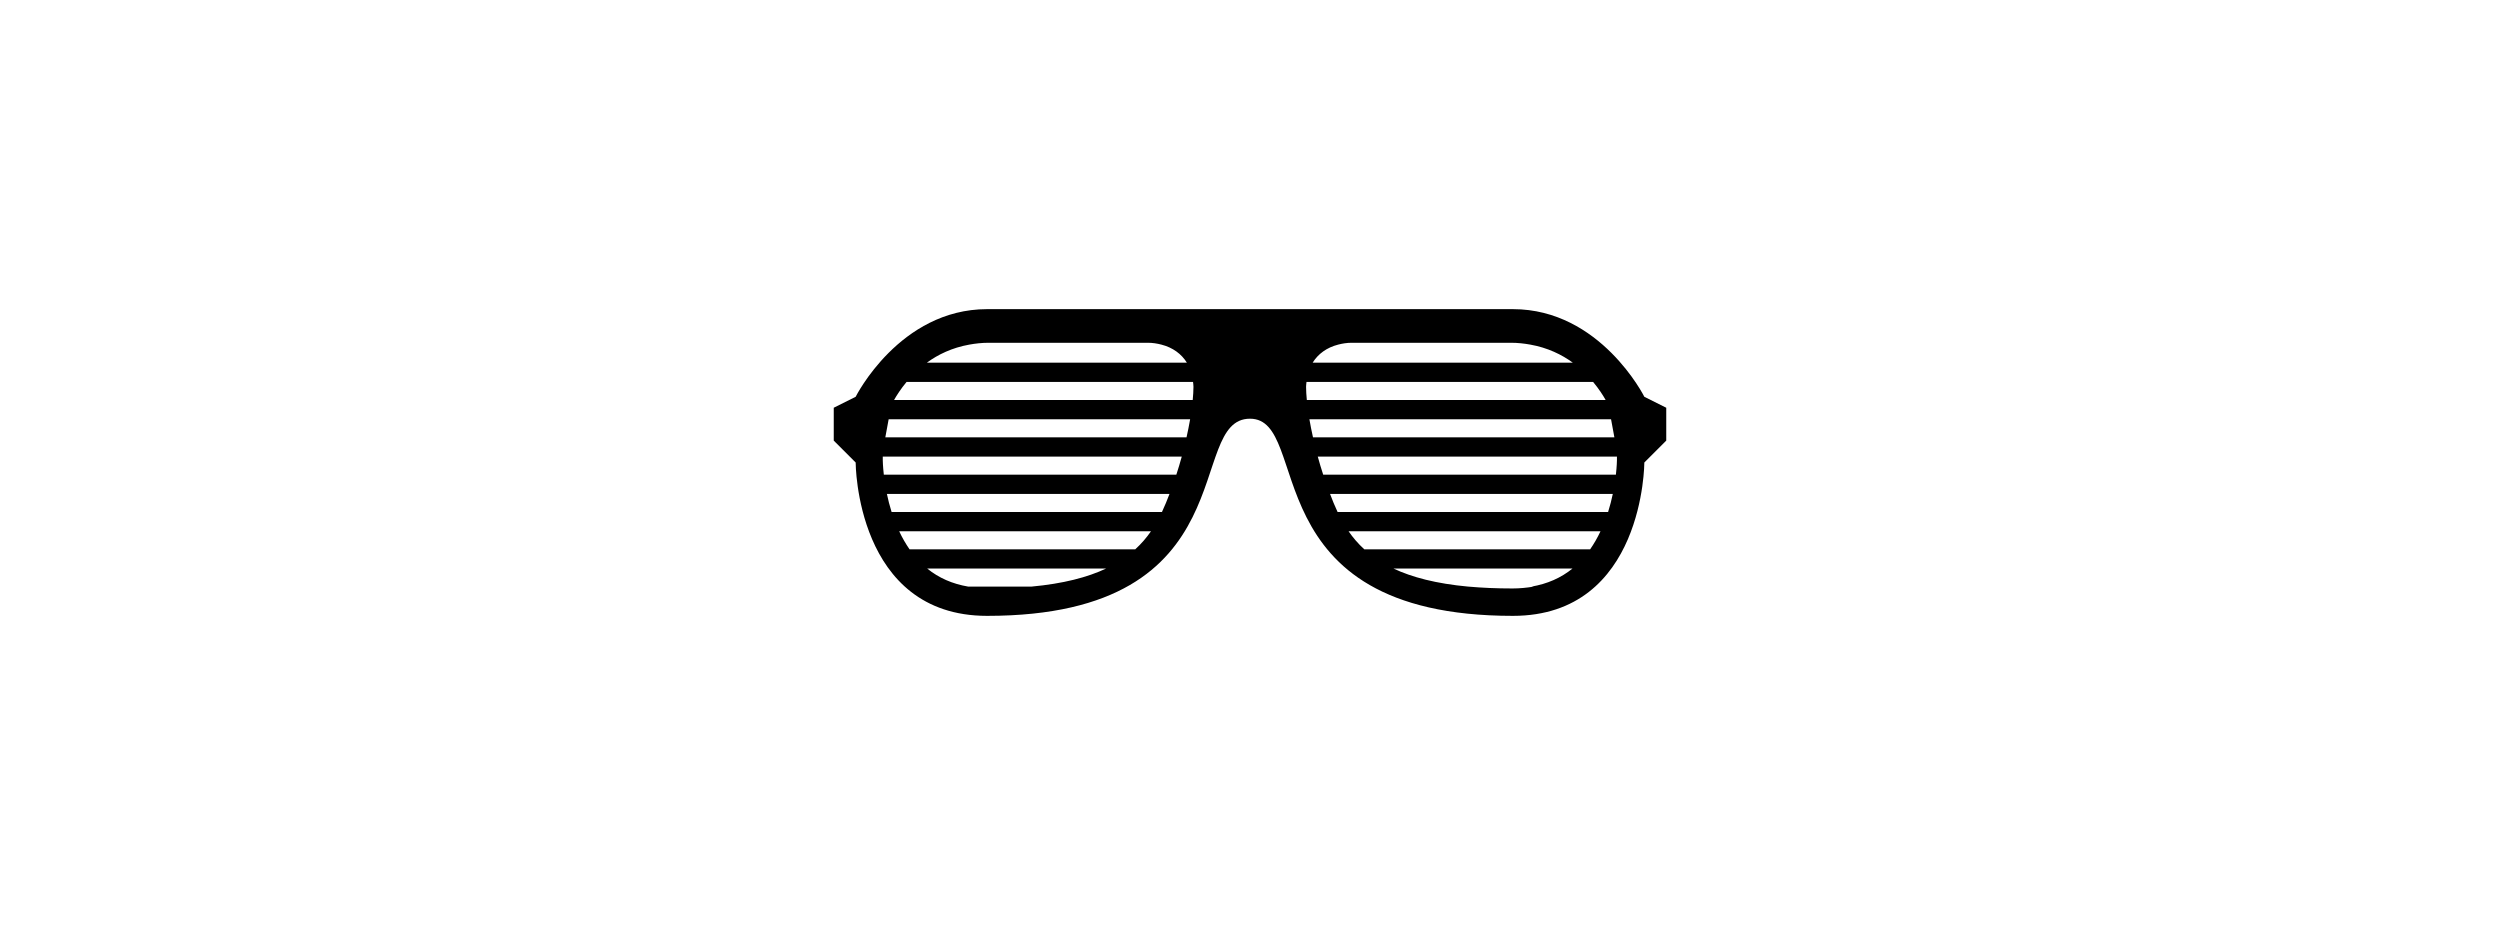 <?xml version="1.0" ?>
<svg xmlns="http://www.w3.org/2000/svg" xmlns:ev="http://www.w3.org/2001/xml-events" xmlns:xlink="http://www.w3.org/1999/xlink" baseProfile="full" enable-background="new -949.5 1000.5 100 100" height="222px" version="1.1" viewBox="-949.5 1000.5 100 100" width="600px" x="0px" xml:space="preserve" y="0px">
	<defs/>
	<path d="M -856.869,1043.395 C -856.869,1043.395 -861.606,1033.921 -871.079,1033.921 C -880.552,1033.921 -918.447,1033.921 -927.921,1033.921 C -937.395,1033.921 -942.131,1043.395 -942.131,1043.395 L -944.5,1044.58 L -944.5,1048.133 L -942.131,1050.501 C -942.131,1050.501 -942.131,1067.08 -927.921,1067.08 C -899.5,1067.08 -906.606,1045.765 -899.5,1045.765 C -892.684,1045.765 -899.5,1067.08 -871.079,1067.08 C -856.869,1067.08 -856.869,1050.5 -856.869,1050.5 L -854.5,1048.133 L -854.5,1044.58 L -856.869,1043.395 M -929.846,1037.756 C -929.185,1037.637 -928.493,1037.556 -927.742,1037.556 C -927.742,1037.556 -914.851,1037.556 -910.554,1037.556 C -910.016,1037.556 -909.534,1037.638 -909.077,1037.756 C -907.844,1038.071 -906.904,1038.767 -906.323,1039.71 L -934.436,1039.71 C -933.233,1038.828 -931.708,1038.089 -929.846,1037.756 M -923.152,1063.919 L -929.952,1063.919 C -931.671,1063.628 -933.148,1062.979 -934.398,1061.964 L -915.056,1061.964 C -917.058,1062.908 -919.677,1063.599 -923.152,1063.919 M -911.902,1059.884 L -936.307,1059.884 C -936.716,1059.294 -937.092,1058.647 -937.427,1057.931 L -910.203,1057.931 C -910.674,1058.614 -911.23,1059.27 -911.902,1059.884 M -909.018,1055.849 L -938.247,1055.849 C -938.46,1055.171 -938.627,1054.511 -938.755,1053.895 L -908.202,1053.895 C -908.449,1054.547 -908.713,1055.201 -909.018,1055.849 M -907.463,1051.813 L -939.088,1051.813 C -939.193,1050.872 -939.2,1050.268 -939.2,1050.253 L -939.201,1049.859 L -906.876,1049.859 C -907.062,1050.537 -907.259,1051.19 -907.463,1051.813 M -906.362,1047.78 L -938.925,1047.78 L -938.565,1045.826 L -905.972,1045.826 C -906.082,1046.463 -906.214,1047.117 -906.362,1047.78 M -905.693,1043.744 L -937.98,1043.744 C -937.713,1043.267 -937.267,1042.561 -936.629,1041.791 L -905.658,1041.791 C -905.641,1041.968 -905.612,1042.139 -905.612,1042.319 C -905.613,1042.75 -905.646,1043.235 -905.693,1043.744 M -889.971,1037.756 C -889.515,1037.638 -889.032,1037.556 -888.494,1037.556 C -884.194,1037.556 -871.296,1037.556 -871.296,1037.556 C -870.546,1037.556 -869.853,1037.637 -869.192,1037.756 C -867.329,1038.089 -865.803,1038.828 -864.598,1039.71 L -892.727,1039.71 C -892.146,1038.767 -891.205,1038.071 -889.971,1037.756 M -893.438,1042.319 C -893.438,1042.138 -893.409,1041.967 -893.392,1041.791 L -862.404,1041.791 C -861.765,1042.562 -861.318,1043.268 -861.051,1043.744 L -893.357,1043.744 C -893.405,1043.235 -893.438,1042.75 -893.438,1042.319 M -893.078,1045.826 L -860.467,1045.826 L -860.107,1047.78 L -892.69,1047.78 C -892.837,1047.117 -892.97,1046.463 -893.078,1045.826 M -868.836,1063.919 C -869.561,1064.038 -870.312,1064.118 -871.12,1064.118 C -872.858,1064.118 -874.428,1064.046 -875.864,1063.919 L -875.888,1063.919 C -879.366,1063.599 -881.986,1062.908 -883.989,1061.964 L -864.635,1061.964 C -865.885,1062.979 -867.364,1063.628 -869.083,1063.919 L -868.836,1063.919 M -862.727,1059.884 L -887.146,1059.884 C -887.817,1059.27 -888.375,1058.614 -888.846,1057.931 L -861.606,1057.931 C -861.942,1058.646 -862.318,1059.294 -862.727,1059.884 M -860.786,1055.849 L -890.032,1055.849 C -890.337,1055.202 -890.601,1054.547 -890.847,1053.895 L -860.278,1053.895 C -860.405,1054.511 -860.573,1055.171 -860.786,1055.849 M -859.831,1050.254 C -859.831,1050.269 -859.838,1050.872 -859.944,1051.814 L -891.588,1051.814 C -891.793,1051.191 -891.989,1050.538 -892.174,1049.861 L -859.83,1049.861 L -859.831,1050.254"/>
</svg>
